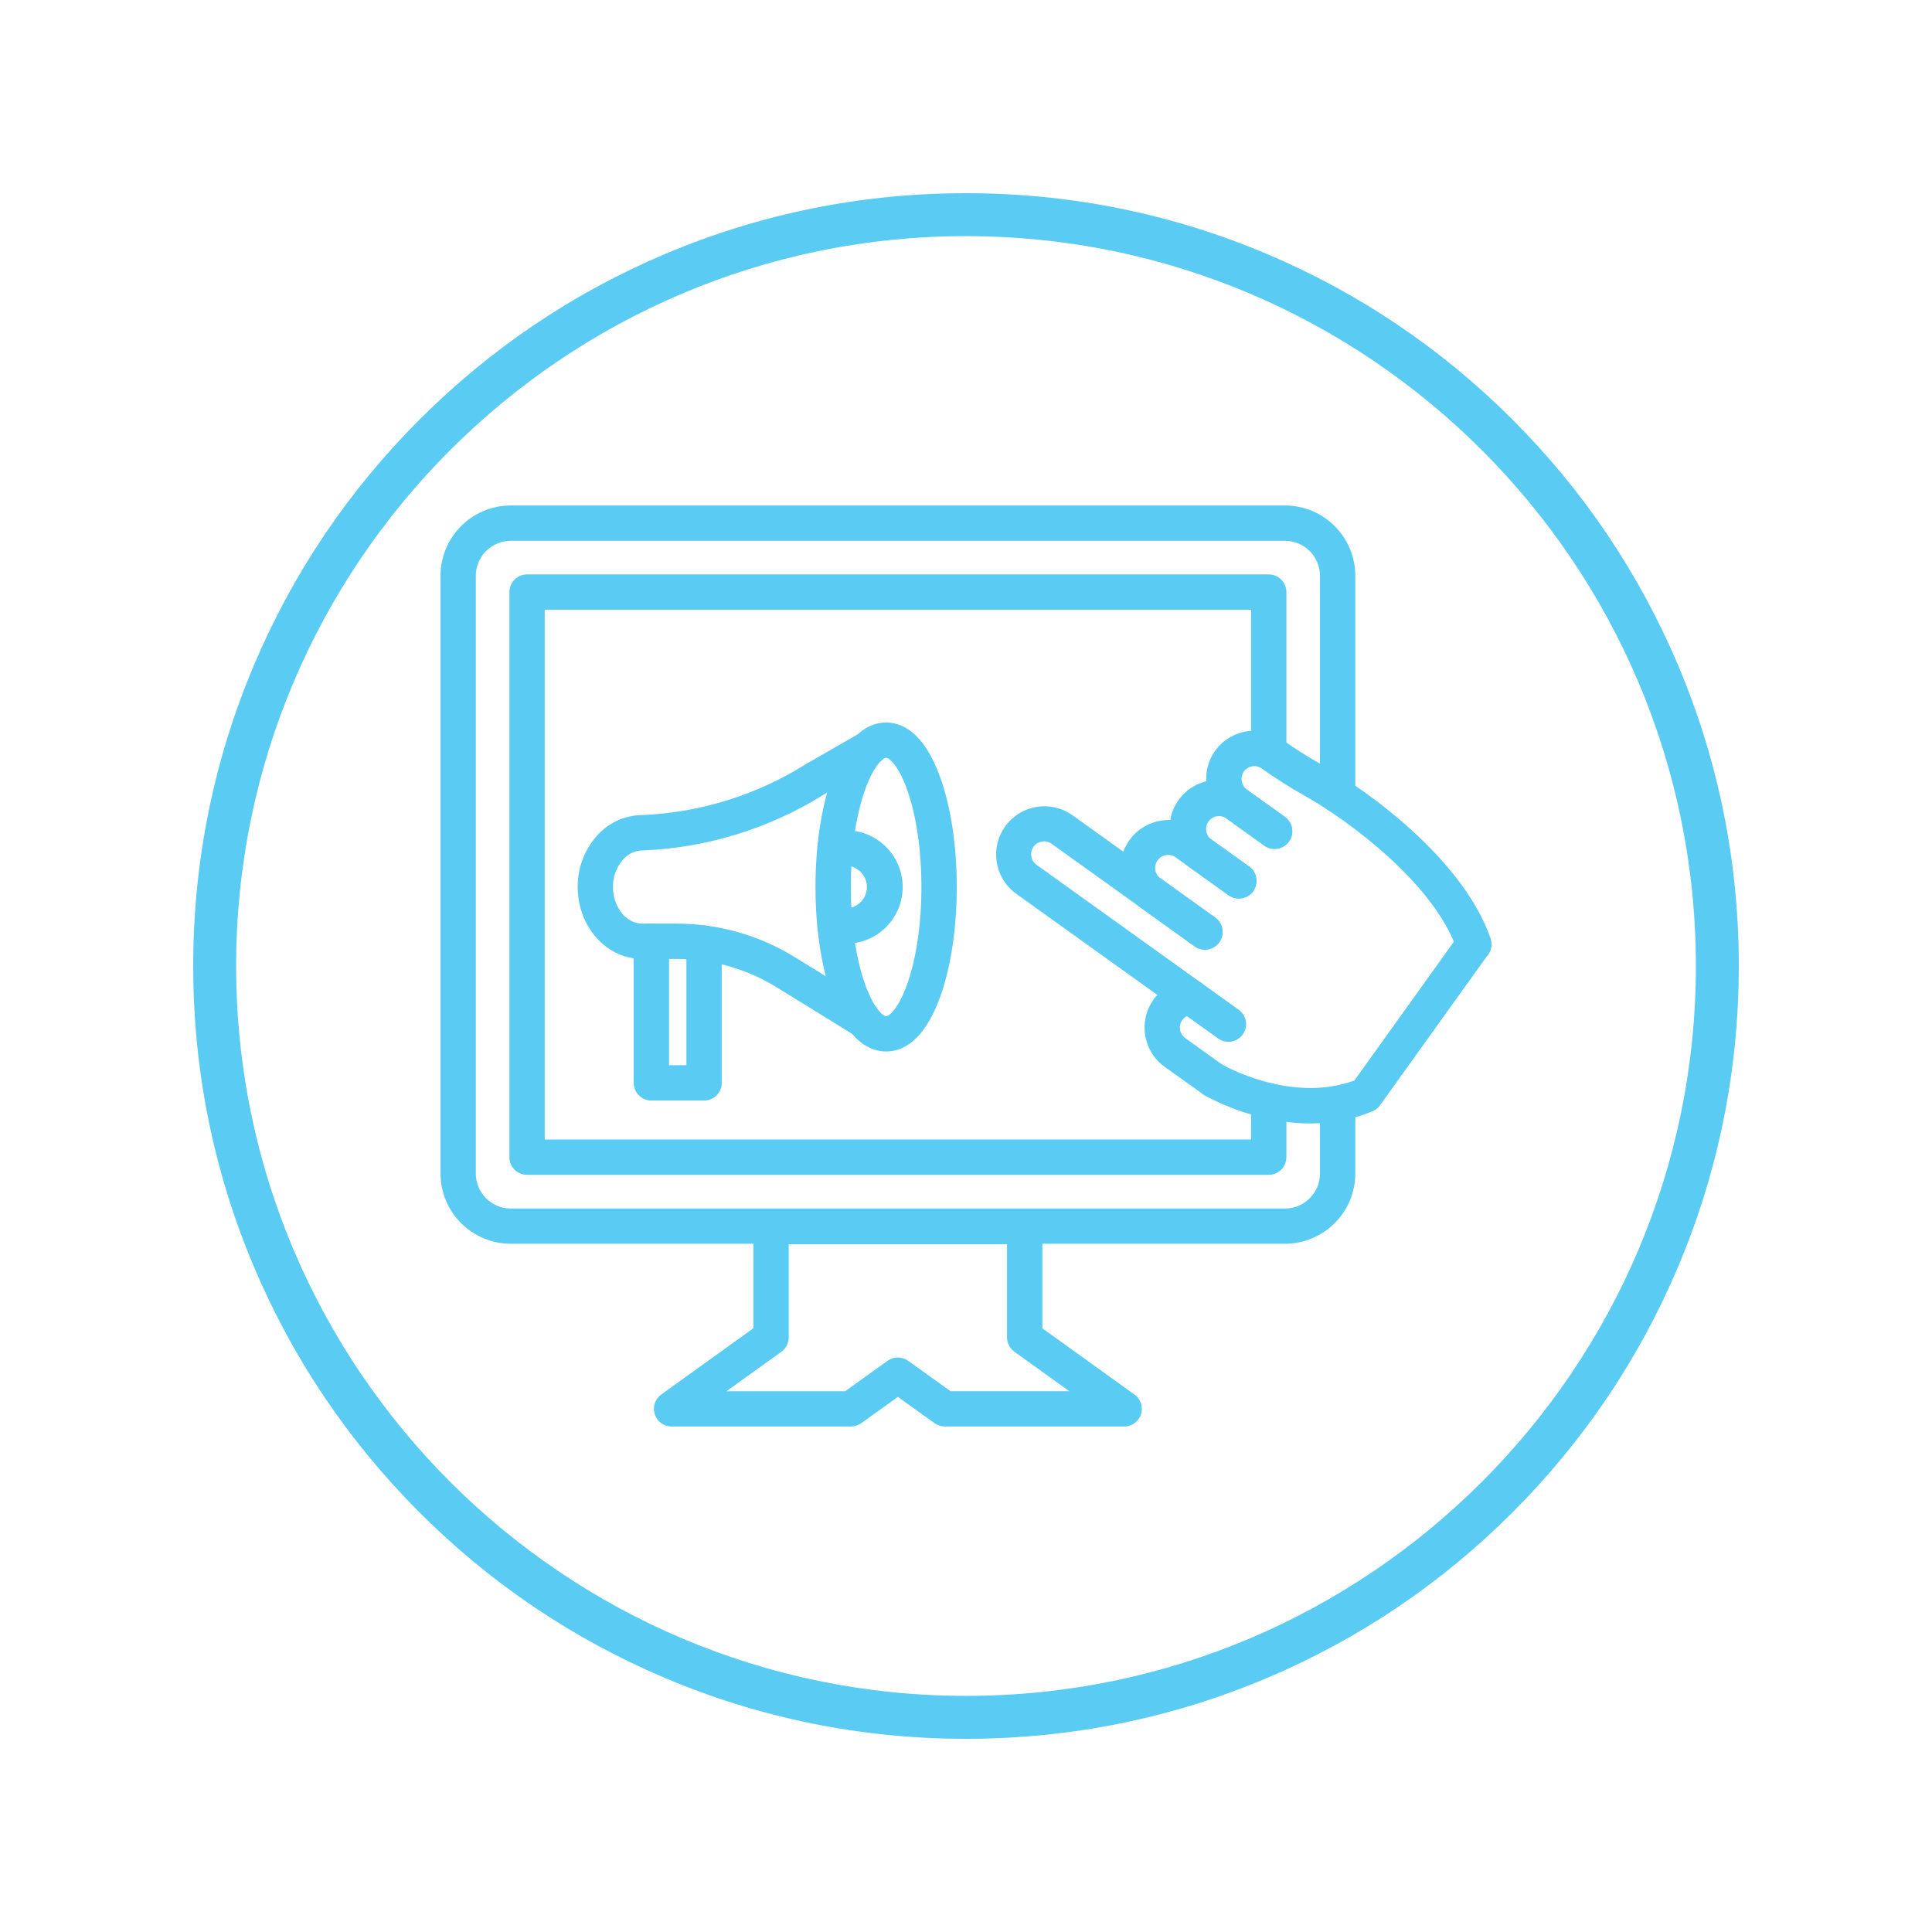 <svg xmlns="http://www.w3.org/2000/svg" xmlns:xlink="http://www.w3.org/1999/xlink" width="500" viewBox="0 0 375 375" height="500" preserveAspectRatio="xMidYMid meet"><defs><clipPath id="f397912050"><path d="M 37.5 37.5 L 337.5 37.5 L 337.5 337.5 L 37.5 337.5 Z M 37.5 37.5 " clip-rule="nonzero"></path></clipPath></defs><g clip-path="url(#f397912050)"><path fill="#5acbf2" d="M 187.5 337.5 C 167.25 337.5 147.609 333.531 129.113 325.711 C 111.246 318.156 95.211 307.34 81.434 293.566 C 67.66 279.793 56.844 263.746 49.289 245.887 C 41.469 227.391 37.5 207.75 37.5 187.5 C 37.5 167.25 41.469 147.609 49.289 129.109 C 56.844 111.246 67.66 95.207 81.434 81.434 C 95.211 67.656 111.254 56.84 129.113 49.289 C 147.609 41.465 167.25 37.5 187.5 37.5 C 207.75 37.5 227.391 41.465 245.887 49.289 C 263.754 56.84 279.789 67.656 293.566 81.434 C 307.34 95.207 318.156 111.25 325.711 129.109 C 333.531 147.609 337.5 167.25 337.5 187.5 C 337.5 207.75 333.531 227.391 325.711 245.887 C 318.156 263.754 307.34 279.789 293.566 293.566 C 279.793 307.34 263.746 318.156 245.891 325.711 C 227.391 333.531 207.75 337.5 187.5 337.5 Z M 187.5 45.832 C 109.383 45.832 45.832 109.383 45.832 187.5 C 45.832 265.617 109.383 329.168 187.5 329.168 C 265.617 329.168 329.168 265.617 329.168 187.5 C 329.168 109.383 265.617 45.832 187.5 45.832 Z M 187.5 45.832 " fill-opacity="1" fill-rule="nonzero"></path></g><path fill="#5acbf2" d="M 249.422 241.41 L 99.141 241.41 C 91.617 241.402 85.516 235.312 85.5 227.789 L 85.5 111.754 C 85.512 104.227 91.609 98.121 99.141 98.113 L 249.422 98.113 C 256.949 98.125 263.055 104.227 263.062 111.754 L 263.062 154.348 C 263.062 156.238 261.527 157.777 259.633 157.777 C 257.742 157.777 256.207 156.242 256.207 154.348 L 256.207 111.758 C 256.199 108.012 253.164 104.977 249.422 104.969 L 99.141 104.969 C 95.395 104.977 92.359 108.012 92.355 111.758 L 92.355 227.789 C 92.359 231.535 95.395 234.57 99.141 234.574 L 249.422 234.574 C 253.164 234.566 256.199 231.531 256.207 227.789 L 256.207 214.16 C 256.207 212.266 257.742 210.73 259.633 210.73 C 261.527 210.73 263.062 212.266 263.062 214.16 L 263.062 227.789 C 263.043 235.305 256.945 241.398 249.422 241.41 Z M 249.422 241.41 " fill-opacity="1" fill-rule="nonzero"></path><path fill="#5acbf2" d="M 246.258 228.035 L 102.305 228.035 C 100.41 228.035 98.875 226.5 98.875 224.605 L 98.875 114.918 C 98.875 113.027 100.414 111.492 102.305 111.492 L 246.258 111.492 C 248.148 111.492 249.684 113.027 249.684 114.918 L 249.684 145.961 C 249.684 147.855 248.148 149.391 246.258 149.391 C 244.363 149.391 242.828 147.855 242.828 145.961 L 242.828 118.348 L 105.73 118.348 L 105.73 221.18 L 242.828 221.18 L 242.828 213.668 C 242.828 211.773 244.363 210.238 246.258 210.238 C 248.148 210.238 249.684 211.773 249.684 213.668 L 249.684 224.605 C 249.684 226.5 248.148 228.035 246.258 228.035 Z M 246.258 228.035 " fill-opacity="1" fill-rule="nonzero"></path><path fill="#5acbf2" d="M 167.707 201.492 C 167.066 201.492 166.449 201.316 165.902 200.98 C 160.727 197.785 154.371 193.855 150.707 191.605 C 144.871 188.02 138.156 186.121 131.309 186.129 L 124.656 186.129 C 122.883 186.133 121.129 185.719 119.543 184.926 C 115.043 182.688 112.129 177.684 112.129 172.184 C 112.102 168.637 113.336 165.199 115.629 162.492 C 117.844 159.82 121.117 158.254 124.586 158.207 C 135.855 157.734 146.812 154.34 156.367 148.352 L 156.48 148.281 L 166.809 142.348 C 168.426 141.363 170.535 141.871 171.52 143.488 C 172.348 144.844 172.137 146.594 171.004 147.707 C 170.789 147.918 170.547 148.102 170.289 148.254 L 159.949 154.195 C 149.379 160.805 137.266 164.555 124.805 165.07 L 124.664 165.07 C 123.156 165.105 121.75 165.797 120.809 166.969 C 119.594 168.426 118.945 170.277 118.98 172.176 C 118.98 175.059 120.426 177.707 122.59 178.781 C 123.227 179.102 123.938 179.273 124.652 179.273 L 131.301 179.273 C 139.418 179.277 147.379 181.527 154.289 185.789 C 157.938 188.031 164.266 191.941 169.441 195.133 C 171.07 196.094 171.613 198.199 170.652 199.828 C 170.039 200.871 168.914 201.516 167.703 201.516 L 167.703 201.492 Z M 167.707 201.492 " fill-opacity="1" fill-rule="nonzero"></path><path fill="#5acbf2" d="M 171.996 204.094 C 168.953 204.094 164.664 202.254 161.5 193.484 C 159.426 187.734 158.285 180.164 158.285 172.168 C 158.285 164.16 159.426 156.598 161.5 150.855 C 164.664 142.086 168.953 140.238 171.996 140.238 C 175.035 140.238 179.324 142.086 182.488 150.855 C 184.562 156.605 185.707 164.176 185.707 172.168 C 185.707 180.164 184.566 187.734 182.488 193.484 C 179.332 202.254 175.043 204.094 171.996 204.094 Z M 171.996 147.094 C 171.398 147.094 169.609 148.582 167.953 153.18 C 166.141 158.203 165.148 164.941 165.148 172.164 C 165.148 179.391 166.141 186.133 167.953 191.156 C 169.609 195.75 171.383 197.238 171.996 197.238 C 172.609 197.238 174.379 195.75 176.039 191.156 C 177.848 186.133 178.844 179.391 178.844 172.164 C 178.844 164.941 177.848 158.195 176.039 153.18 C 174.387 148.582 172.605 147.094 171.996 147.094 Z M 171.996 147.094 " fill-opacity="1" fill-rule="nonzero"></path><path fill="#5acbf2" d="M 136.668 213.613 L 126.434 213.613 C 124.539 213.613 123.004 212.078 123.004 210.188 L 123.004 182.699 C 123.004 180.809 124.539 179.273 126.434 179.273 C 128.328 179.273 129.863 180.809 129.863 182.699 L 129.863 206.758 L 133.234 206.758 L 133.234 183.051 C 133.234 181.16 134.77 179.625 136.664 179.625 C 138.555 179.625 140.094 181.16 140.094 183.051 L 140.094 210.188 C 140.098 212.078 138.562 213.613 136.668 213.613 Z M 136.668 213.613 " fill-opacity="1" fill-rule="nonzero"></path><path fill="#5acbf2" d="M 163.984 183.168 L 162.086 183.168 C 160.195 183.168 158.66 181.633 158.66 179.742 C 158.66 177.848 160.195 176.312 162.086 176.312 L 163.984 176.312 C 166.27 176.391 168.188 174.59 168.262 172.305 C 168.34 170.02 166.539 168.105 164.254 168.027 C 164.168 168.027 164.078 168.027 163.992 168.027 L 162.094 168.027 C 160.199 168.027 158.664 166.492 158.664 164.602 C 158.664 162.707 160.199 161.172 162.094 161.172 L 163.992 161.172 C 170.066 161.055 175.09 165.879 175.207 171.953 C 175.324 178.031 170.504 183.051 164.426 183.168 C 164.277 183.168 164.133 183.168 163.984 183.168 Z M 163.984 183.168 " fill-opacity="1" fill-rule="nonzero"></path><path fill="#5acbf2" d="M 238.434 202.219 C 237.719 202.219 237.023 201.988 236.441 201.574 L 197.191 173.438 C 193.012 170.383 192.102 164.52 195.152 160.34 C 198.164 156.215 203.93 155.262 208.113 158.203 L 235.879 178.105 C 237.422 179.207 237.773 181.352 236.664 182.895 C 235.559 184.434 233.418 184.785 231.879 183.68 L 204.109 163.773 C 202.984 162.965 201.414 163.223 200.605 164.355 C 199.797 165.48 200.055 167.051 201.188 167.859 L 240.438 196 C 241.98 197.102 242.332 199.25 241.223 200.789 C 240.578 201.684 239.543 202.219 238.434 202.219 Z M 238.434 202.219 " fill-opacity="1" fill-rule="nonzero"></path><path fill="#5acbf2" d="M 233.875 184.324 C 233.16 184.324 232.465 184.102 231.879 183.684 L 221.238 176.055 C 217.09 172.961 216.234 167.086 219.328 162.93 C 222.34 158.887 228.012 157.957 232.16 160.816 L 242.465 168.211 C 243.977 169.348 244.281 171.496 243.145 173.008 C 242.043 174.473 239.988 174.812 238.477 173.777 L 228.164 166.387 C 227.02 165.598 225.457 165.879 224.66 167.02 C 223.887 168.141 224.137 169.668 225.227 170.477 L 235.867 178.105 C 237.41 179.207 237.762 181.352 236.652 182.895 C 236.016 183.797 234.977 184.328 233.875 184.324 Z M 233.875 184.324 " fill-opacity="1" fill-rule="nonzero"></path><path fill="#5acbf2" d="M 240.469 174.422 C 239.754 174.422 239.055 174.191 238.477 173.777 L 231.082 168.48 C 226.809 165.555 225.719 159.719 228.648 155.449 C 231.574 151.176 237.41 150.086 241.68 153.016 C 241.793 153.094 241.898 153.168 242.004 153.25 L 249.398 158.547 C 250.938 159.648 251.289 161.793 250.184 163.336 C 249.074 164.875 246.938 165.227 245.395 164.121 L 238.008 158.824 C 236.852 158.055 235.289 158.367 234.52 159.527 C 233.789 160.629 234.035 162.105 235.082 162.914 L 242.473 168.215 C 244.012 169.316 244.363 171.461 243.258 173.004 C 242.613 173.895 241.57 174.426 240.469 174.422 Z M 240.469 174.422 " fill-opacity="1" fill-rule="nonzero"></path><path fill="#5acbf2" d="M 235.82 213.215 C 235.371 213.215 234.926 213.129 234.508 212.953 C 234.223 212.836 233.949 212.695 233.691 212.523 C 233.625 212.488 233.566 212.449 233.508 212.406 L 235.465 209.59 L 233.465 212.359 L 226.066 207.074 C 221.859 204.059 220.898 198.199 223.914 193.996 C 225.363 191.98 227.547 190.621 229.992 190.219 C 230.266 190.172 230.543 190.137 230.816 190.117 C 232.703 189.938 234.375 191.32 234.555 193.207 C 234.738 195.094 233.355 196.762 231.469 196.945 C 231.426 196.949 231.387 196.949 231.348 196.957 C 231.27 196.961 231.191 196.969 231.117 196.98 C 229.746 197.207 228.82 198.504 229.047 199.875 C 229.16 200.531 229.523 201.117 230.062 201.504 L 237.344 206.719 C 239.039 207.562 239.73 209.617 238.887 211.316 C 238.312 212.477 237.121 213.215 235.82 213.215 Z M 237.422 206.781 L 237.469 206.812 Z M 237.109 206.594 L 237.223 206.652 Z M 237.109 206.594 Z M 237.109 206.594 " fill-opacity="1" fill-rule="nonzero"></path><path fill="#5acbf2" d="M 254.324 218.062 C 243.258 218.062 234.227 212.836 233.723 212.535 C 232.09 211.574 231.551 209.473 232.512 207.84 C 233.473 206.203 235.574 205.664 237.211 206.625 C 237.344 206.707 250.539 214.277 262.879 209.73 C 266.273 205.012 283.125 181.48 283.289 181.258 C 284.426 179.746 286.574 179.441 288.086 180.578 C 289.551 181.68 289.891 183.738 288.855 185.25 L 267.855 214.539 C 267.48 215.055 266.977 215.461 266.383 215.707 C 262.57 217.293 258.469 218.09 254.324 218.062 Z M 254.324 218.062 " fill-opacity="1" fill-rule="nonzero"></path><path fill="#5acbf2" d="M 286.07 186.691 C 284.613 186.691 283.312 185.77 282.832 184.387 C 278.273 171.293 261.402 159.023 253.125 154.387 C 250.328 152.824 247.621 151.105 245.016 149.242 L 244.926 149.172 C 243.797 148.371 242.23 148.629 241.422 149.758 C 241.387 149.805 241.359 149.855 241.324 149.906 C 240.66 151.102 241.012 152.602 242.145 153.371 L 249.391 158.562 C 250.934 159.664 251.285 161.805 250.176 163.348 C 249.07 164.891 246.93 165.238 245.391 164.133 L 238.148 158.941 C 234.062 156.07 232.91 150.527 235.492 146.262 C 238.23 141.863 244.008 140.512 248.406 143.25 C 248.582 143.355 248.754 143.473 248.918 143.59 L 249.004 143.652 C 251.414 145.363 253.91 146.945 256.492 148.391 C 266.227 153.859 284.09 167.125 289.316 182.133 C 289.938 183.918 288.996 185.875 287.207 186.496 C 286.844 186.625 286.457 186.691 286.07 186.691 Z M 286.07 186.691 " fill-opacity="1" fill-rule="nonzero"></path><path fill="#5acbf2" d="M 232.891 183.645 C 231.219 183.645 229.793 182.43 229.516 180.777 C 229.207 178.91 230.473 177.145 232.336 176.836 C 234.203 176.523 235.969 177.789 236.277 179.652 C 236.59 181.523 235.328 183.285 233.461 183.598 C 233.273 183.625 233.078 183.645 232.891 183.645 Z M 232.891 183.645 " fill-opacity="1" fill-rule="nonzero"></path><path fill="#5acbf2" d="M 218.195 276.883 L 183.395 276.883 C 182.672 276.883 181.977 276.656 181.391 276.238 L 174.281 271.129 L 167.168 276.238 C 166.59 276.66 165.887 276.883 165.164 276.883 L 130.359 276.883 C 128.469 276.883 126.934 275.348 126.926 273.457 C 126.926 272.348 127.461 271.312 128.355 270.668 L 146.234 257.812 L 146.234 238.066 C 146.234 236.172 147.766 234.637 149.66 234.637 L 198.891 234.637 C 200.785 234.637 202.32 236.172 202.32 238.066 L 202.32 257.824 L 220.195 270.68 C 221.738 271.781 222.09 273.926 220.98 275.465 C 220.336 276.363 219.301 276.895 218.191 276.895 Z M 184.5 270.027 L 207.551 270.027 L 196.891 262.371 C 195.996 261.727 195.469 260.688 195.461 259.586 L 195.461 241.5 L 153.086 241.5 L 153.086 259.598 C 153.086 260.699 152.555 261.738 151.656 262.383 L 141.004 270.039 L 164.055 270.039 L 172.27 264.133 C 173.465 263.277 175.07 263.277 176.266 264.133 Z M 184.5 270.027 " fill-opacity="1" fill-rule="nonzero"></path></svg>